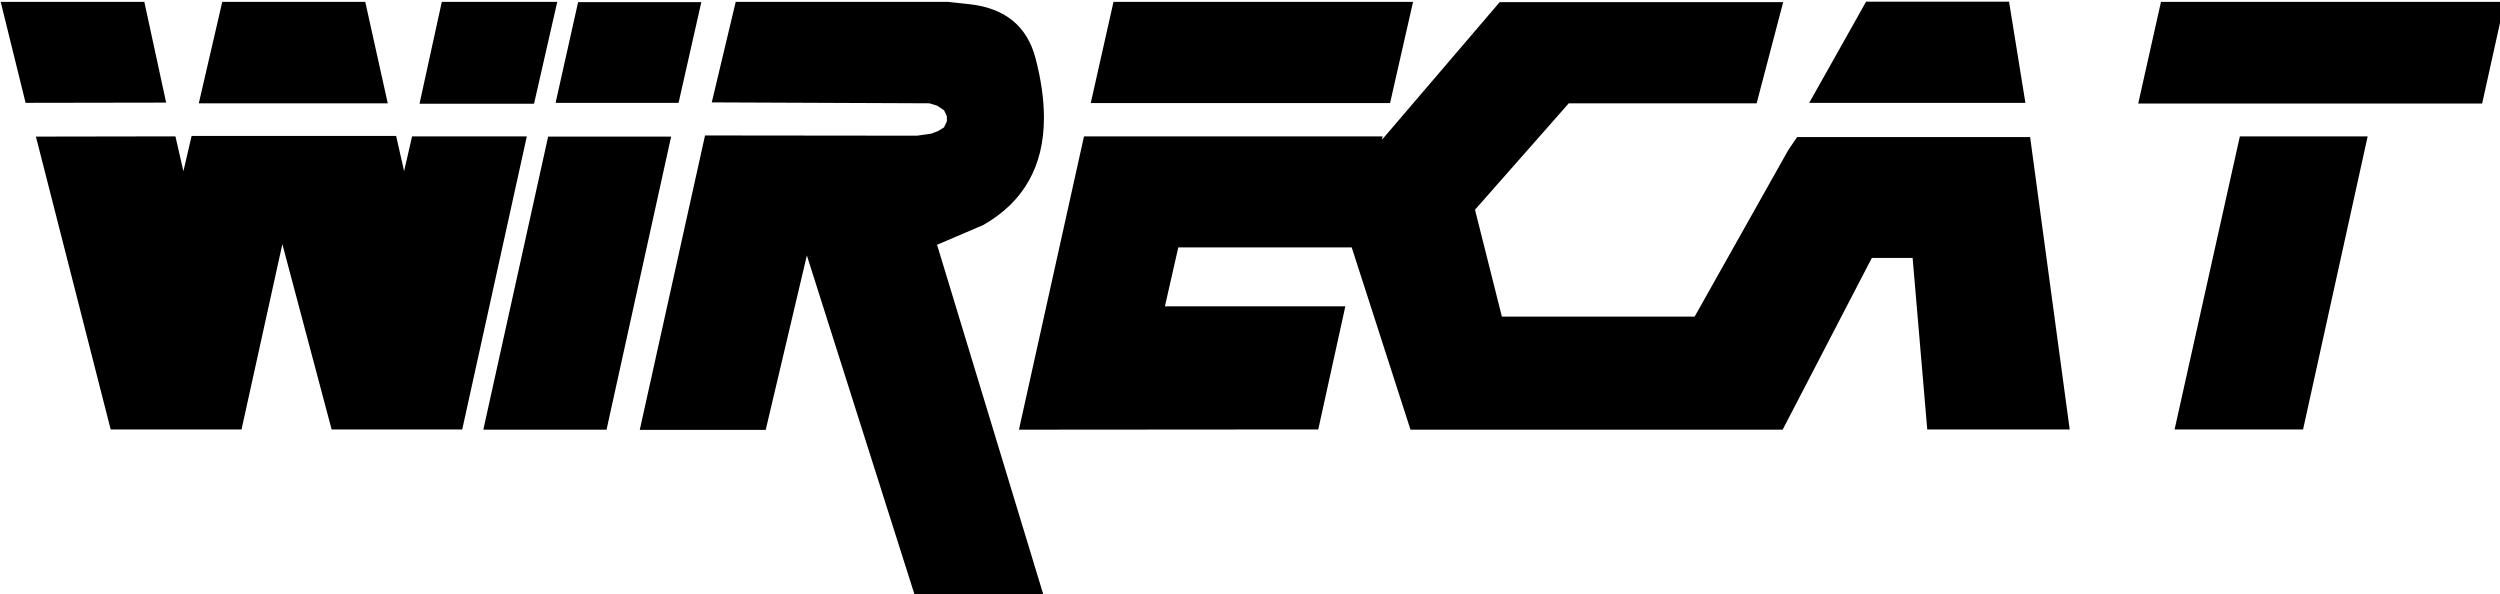 <?xml version="1.0" encoding="UTF-8" standalone="no"?>
<!-- Created with Inkscape (http://www.inkscape.org/) -->

<svg
   width="188.591mm"
   height="44.844mm"
   viewBox="0 0 188.591 44.844"
   version="1.1"
   id="svg1"
   xmlns="http://www.w3.org/2000/svg"
   xmlns:svg="http://www.w3.org/2000/svg">
  <defs
     id="defs1" />
  <g
     id="layer1"
     transform="translate(-33.5,-79.978)">
    <path
       style="font-size:133.333px;font-family:'Metal Gear';-inkscape-font-specification:'Metal Gear';white-space:pre;stroke:#000000;stroke-width:1.002"
       d="m 127.255,302.844 h 39.844 l 5.99,27.669 -38.997,0.065 z m 62.825,0 h 39.909 l 6.185,27.865 H 183.635 Z m 56.38,27.995 6.12,-27.995 h 31.836 l -6.38,27.995 z m -7.682,10.156 2.669,11.784 2.669,-11.654 h 31.641 l -18.164,82.422 h -36.393 l -14.453,-54.362 -11.979,54.362 h -36.458 l -21.029,-82.357 38.672,-0.065 2.669,11.654 2.734,-11.784 z m 80.403,-10.417 6.25,-27.669 h -34.049 l -6.185,27.669 z m -54.557,93.034 h 34.049 L 316.837,341.191 H 282.853 Z m 65.039,-93.164 61.393,0.26 2.344,0.716 2.148,1.432 0.911,1.953 v 1.628 l -0.911,1.953 -1.758,1.107 -2.148,0.846 -4.167,0.586 -59.961,-0.065 -18.359,82.812 h 34.831 L 356.03,372.636 387.345,471.268 h 35.612 l -30.404,-100.065 13.542,-5.794 q 16.992,-9.7 16.992,-30.078 0,-7.812 -2.409,-16.927 -3.516,-13.281 -18.359,-14.909 l -6.055,-0.651 h -60.026 z m 107.877,0.195 h 84.179 l 6.315,-27.799 h -84.245 z m -20.443,92.969 84.179,-0.065 7.487,-34.049 h -51.367 l 4.036,-17.773 h 51.432 l 6.51,-30.599 h -83.984 z m 89.844,-66.211 21.354,66.211 h 77.799 l 6.445,-31.185 h -58.984 l -7.812,-31.055 27.018,-30.664 h 53.32 l 7.292,-27.799 h -79.817 z m 128.971,-12.63 -44.336,78.841 h 41.992 l 25.391,-48.893 h 12.37 l 4.167,48.828 h 39.518 l -11.133,-82.226 h -65.625 z m 6.38,-14.193 15.625,-27.799 h 39.974 l 4.492,27.799 z m 122.135,10.547 -18.359,82.422 h 35.547 l 18.164,-82.422 z m -28.711,-10.352 h 96.875 l 6.185,-27.93 h -96.81 z"
       id="text1"
       transform="scale(0.265)"
       aria-label="WIRECAT" />
  </g>
</svg>
